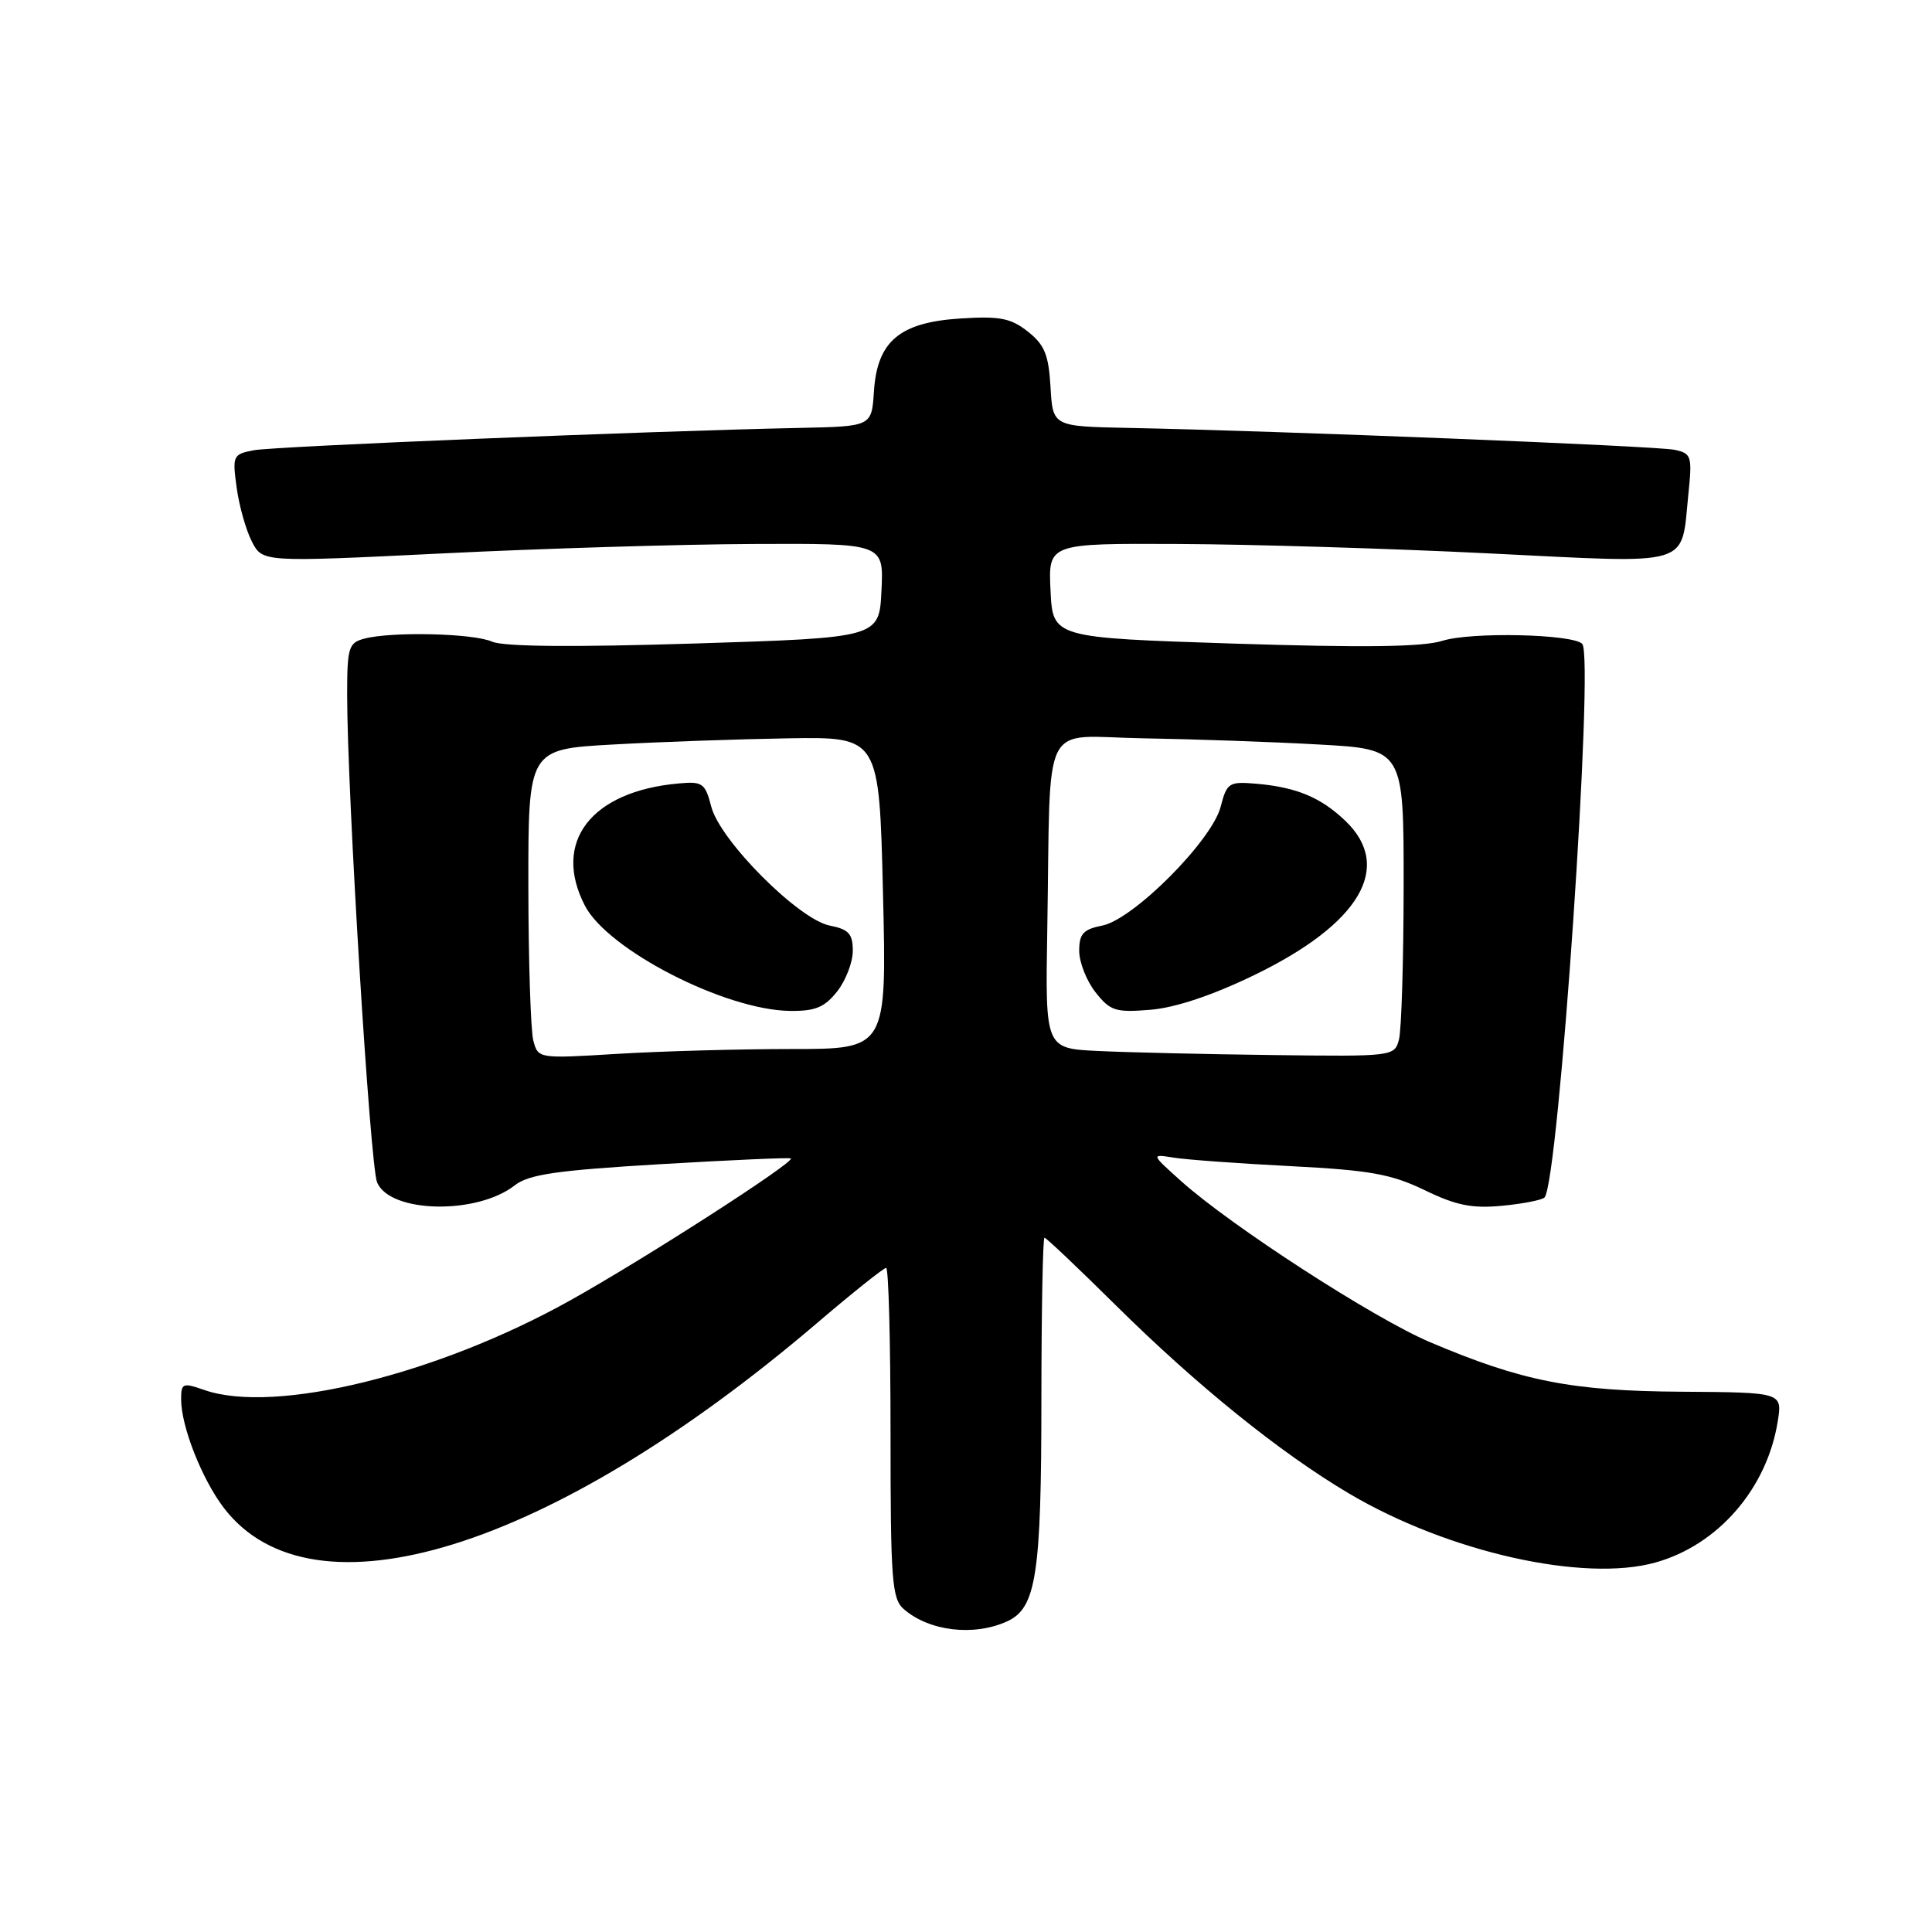 <?xml version="1.0" encoding="UTF-8" standalone="no"?>
<!DOCTYPE svg PUBLIC "-//W3C//DTD SVG 1.1//EN" "http://www.w3.org/Graphics/SVG/1.1/DTD/svg11.dtd" >
<svg xmlns="http://www.w3.org/2000/svg" xmlns:xlink="http://www.w3.org/1999/xlink" version="1.1" viewBox="0 0 256 256">
 <g >
 <path fill="currentColor"
d=" M 133.45 214.84 C 137.31 213.08 137.99 208.68 137.99 185.25 C 138.00 173.56 138.18 164.00 138.40 164.00 C 138.62 164.00 142.85 168.01 147.80 172.91 C 158.61 183.61 169.68 192.54 178.79 197.92 C 191.90 205.67 209.85 209.70 219.36 207.04 C 227.66 204.72 234.14 197.24 235.56 188.34 C 236.17 184.50 236.17 184.50 222.84 184.41 C 208.27 184.32 201.67 183.02 189.50 177.85 C 182.04 174.69 163.13 162.45 156.50 156.50 C 152.50 152.91 152.50 152.91 155.50 153.39 C 157.15 153.66 164.12 154.17 171.00 154.52 C 181.53 155.06 184.33 155.56 188.77 157.70 C 192.95 159.73 195.06 160.15 199.04 159.77 C 201.79 159.51 204.32 159.01 204.65 158.68 C 206.53 156.81 211.28 86.95 209.65 85.31 C 208.34 84.01 194.91 83.71 191.13 84.91 C 188.53 85.73 180.72 85.83 163.50 85.28 C 139.50 84.50 139.50 84.50 139.20 78.25 C 138.90 72.00 138.90 72.00 156.20 72.08 C 165.72 72.12 184.23 72.68 197.35 73.33 C 224.62 74.67 222.71 75.24 223.72 65.47 C 224.24 60.42 224.13 60.08 221.88 59.60 C 219.54 59.10 169.10 57.08 149.50 56.70 C 139.50 56.50 139.50 56.50 139.20 51.28 C 138.95 47.00 138.41 45.68 136.20 43.94 C 133.94 42.15 132.48 41.87 127.28 42.20 C 119.20 42.71 116.23 45.21 115.80 51.88 C 115.50 56.50 115.50 56.50 106.00 56.70 C 85.79 57.12 36.36 59.14 33.63 59.66 C 30.86 60.19 30.78 60.38 31.36 64.62 C 31.69 67.05 32.60 70.26 33.38 71.77 C 34.79 74.50 34.79 74.50 58.65 73.33 C 71.77 72.68 90.28 72.12 99.80 72.08 C 117.10 72.00 117.10 72.00 116.80 78.25 C 116.50 84.50 116.50 84.50 92.00 85.27 C 75.88 85.77 66.71 85.69 65.20 85.02 C 62.70 83.91 51.86 83.66 48.25 84.63 C 46.19 85.18 46.00 85.82 46.00 92.09 C 46.00 105.01 49.04 154.50 49.97 156.68 C 51.69 160.75 63.18 160.99 68.20 157.07 C 70.06 155.61 73.72 155.08 87.50 154.26 C 96.85 153.71 104.63 153.36 104.79 153.50 C 105.35 153.98 85.33 166.86 75.50 172.34 C 57.90 182.16 36.39 187.42 27.10 184.19 C 24.21 183.18 24.00 183.26 24.00 185.43 C 24.00 189.00 26.75 195.98 29.65 199.79 C 41.39 215.18 73.00 205.36 108.17 175.39 C 112.93 171.32 117.10 168.00 117.42 168.00 C 117.74 168.00 118.00 177.83 118.00 189.85 C 118.00 209.40 118.18 211.85 119.75 213.21 C 123.12 216.15 129.03 216.85 133.45 214.84 Z  M 70.67 137.89 C 70.32 136.58 70.02 127.35 70.01 117.39 C 70.00 99.27 70.00 99.27 81.25 98.65 C 87.44 98.30 97.90 97.94 104.50 97.83 C 116.50 97.64 116.50 97.64 117.00 118.32 C 117.50 139.00 117.50 139.00 104.91 139.00 C 97.98 139.00 87.59 139.29 81.81 139.64 C 71.34 140.28 71.31 140.28 70.67 137.89 Z  M 110.93 131.37 C 112.07 129.92 113.00 127.50 113.00 125.99 C 113.00 123.73 112.46 123.14 109.93 122.64 C 105.80 121.81 95.42 111.39 94.25 106.90 C 93.44 103.77 93.09 103.52 89.94 103.81 C 78.31 104.84 73.14 111.57 77.50 120.00 C 80.53 125.87 96.09 133.85 104.68 133.95 C 108.03 133.99 109.26 133.48 110.93 131.37 Z  M 145.50 139.26 C 138.50 138.93 138.50 138.93 138.77 123.21 C 139.25 94.52 137.70 97.61 151.50 97.83 C 158.10 97.94 168.56 98.30 174.75 98.65 C 186.00 99.27 186.00 99.27 185.99 117.39 C 185.98 127.35 185.70 136.51 185.37 137.75 C 184.77 139.98 184.60 140.00 168.63 139.80 C 159.76 139.69 149.35 139.45 145.50 139.26 Z  M 166.16 129.22 C 180.21 122.42 184.67 114.87 178.25 108.75 C 175.00 105.65 171.77 104.31 166.49 103.85 C 162.84 103.54 162.57 103.70 161.74 106.91 C 160.58 111.39 150.20 121.81 146.07 122.64 C 143.54 123.14 143.00 123.73 143.00 125.99 C 143.00 127.50 143.97 129.97 145.16 131.48 C 147.12 133.96 147.80 134.18 152.45 133.80 C 155.76 133.52 160.65 131.89 166.16 129.22 Z "/>
</g>
</svg>